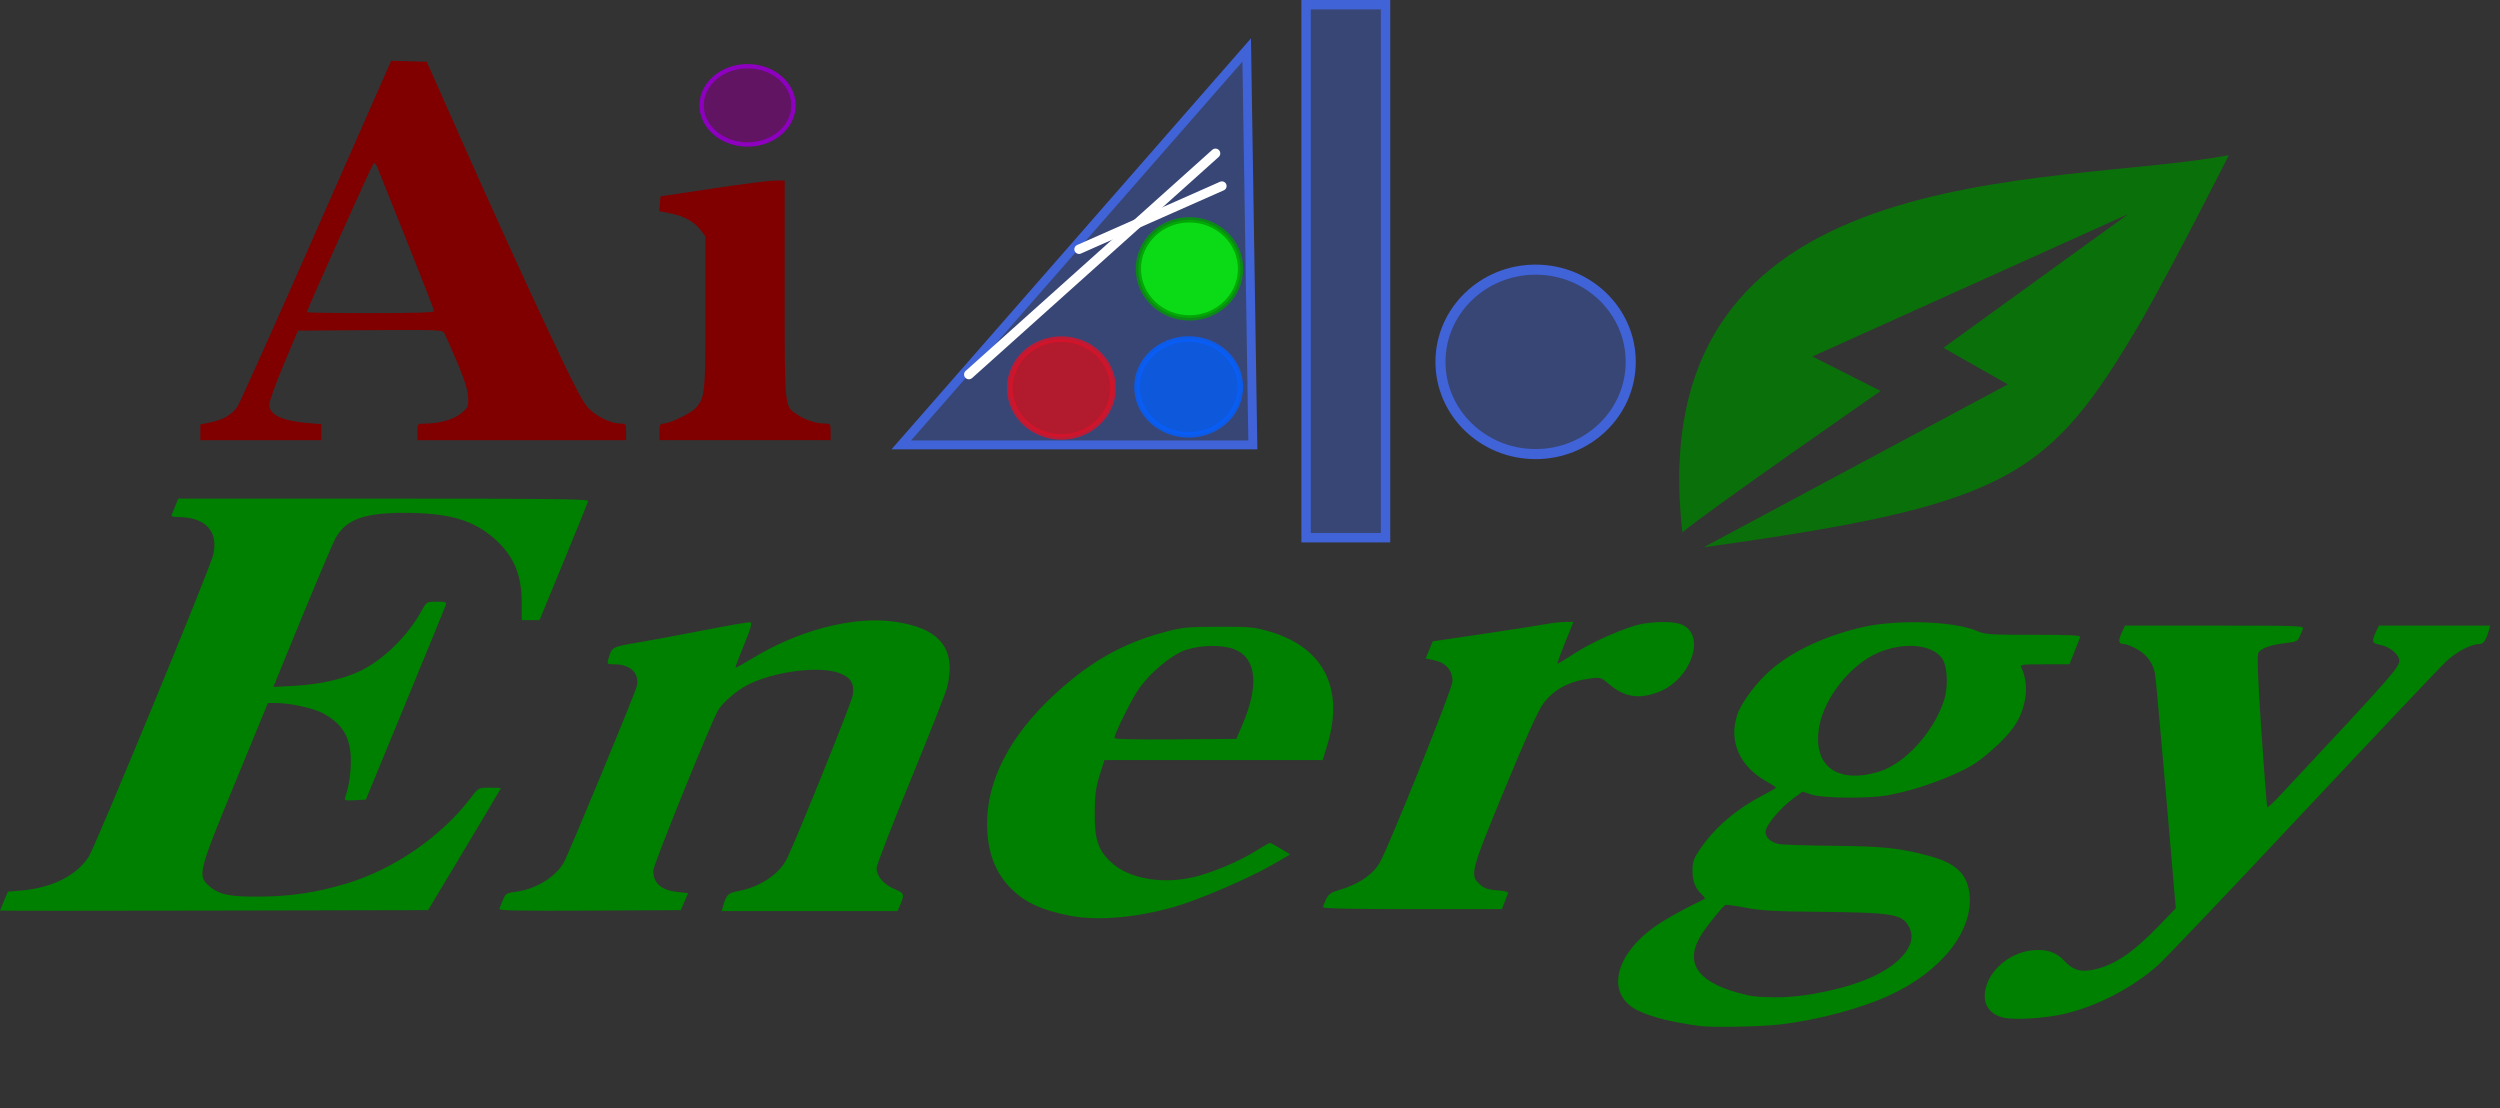 <?xml version="1.0" encoding="UTF-8" standalone="no"?>
<!-- Created with Inkscape (http://www.inkscape.org/) -->

<svg 
   class ="icon"
   width="3037px"
   height="1346px"
   viewBox="0 0 3037 1346"
   version="1.1"
   id="SVGRoot"
   sodipodi:docname="logo.svg"
   inkscape:version="1.2.2 (732a01da63, 2022-12-09)"
   xmlns:inkscape="http://www.inkscape.org/namespaces/inkscape"
   xmlns:sodipodi="http://sodipodi.sourceforge.net/DTD/sodipodi-0.dtd"
   xmlns="http://www.w3.org/2000/svg"
   xmlns:svg="http://www.w3.org/2000/svg">
  <rect x="0" y="0" width="3037" height="1346" fill="#333333" stroke="none"/>
  <sodipodi:namedview
     id="namedview182"
     pagecolor="#ffffff"
     bordercolor="#000000"
     borderopacity="0.25"
     inkscape:showpageshadow="2"
     inkscape:pageopacity="0.0"
     inkscape:pagecheckerboard="0"
     inkscape:deskcolor="#d1d1d1"
     inkscape:document-units="px"
     showgrid="false"
     inkscape:zoom="0.37237654"
     inkscape:cx="1697.2068"
     inkscape:cy="806.97887"
     inkscape:window-width="1920"
     inkscape:window-height="991"
     inkscape:window-x="-9"
     inkscape:window-y="1341"
     inkscape:window-maximized="1"
     inkscape:current-layer="layer1" />
  <defs
     id="defs177" />
  <g
     inkscape:label="图层 1"
     inkscape:groupmode="layer"
     id="layer1">
    <g
       id="g6173"
       transform="matrix(27.213,0,0,27.213,-846.132,-882.795)">
      <path
         style="fill:#008000;fill-opacity:1;stroke-width:0.088"
         d="m 106.926,78.234 c -1.367,-0.181 -2.455,-0.482 -2.95,-0.815 -1.264,-0.851 -0.615,-2.666 1.384,-3.872 0.375,-0.226 0.933,-0.534 1.24,-0.685 0.307,-0.151 0.577,-0.286 0.598,-0.302 0.021,-0.015 -0.049,-0.111 -0.157,-0.213 -0.278,-0.262 -0.395,-0.581 -0.395,-1.078 0,-0.348 0.064,-0.524 0.332,-0.917 0.664,-0.973 1.613,-1.786 2.811,-2.409 0.319,-0.166 0.581,-0.32 0.582,-0.343 9.3e-4,-0.023 -0.187,-0.146 -0.417,-0.274 -1.211,-0.675 -1.704,-1.803 -1.305,-2.988 0.197,-0.584 0.936,-1.544 1.617,-2.098 0.981,-0.799 2.393,-1.441 3.971,-1.804 1.539,-0.354 4.079,-0.269 5.11,0.171 0.371,0.158 0.563,0.171 2.524,0.171 1.659,0 2.114,0.022 2.082,0.103 -0.023,0.057 -0.14,0.352 -0.26,0.658 l -0.219,0.555 h -1.111 c -1.022,0 -1.105,0.011 -1.04,0.144 0.201,0.411 0.263,0.947 0.166,1.445 -0.161,0.83 -0.535,1.406 -1.427,2.196 -0.656,0.581 -0.954,0.775 -1.724,1.12 -0.964,0.432 -2.014,0.763 -2.981,0.942 -0.838,0.155 -2.884,0.137 -3.39,-0.029 l -0.409,-0.134 -0.414,0.303 c -0.583,0.427 -1.237,1.214 -1.237,1.49 0,0.249 0.202,0.445 0.559,0.542 0.128,0.035 1.218,0.072 2.422,0.083 2.276,0.02 3.029,0.1 4.351,0.46 1.16,0.316 1.668,0.796 1.771,1.673 0.192,1.638 -1.221,3.448 -3.53,4.523 -1.294,0.602 -3.224,1.12 -4.919,1.319 -0.886,0.104 -3.049,0.143 -3.635,0.065 z m 5.131,-1.428 c 1.808,-0.325 3.096,-0.844 3.812,-1.534 0.543,-0.524 0.686,-1.007 0.435,-1.47 -0.3,-0.555 -0.726,-0.626 -3.975,-0.657 -2.029,-0.019 -2.618,-0.052 -3.307,-0.184 -0.461,-0.088 -0.871,-0.144 -0.91,-0.124 -0.111,0.057 -0.752,0.845 -1.025,1.258 -0.823,1.249 -0.301,2.135 1.562,2.655 0.628,0.175 0.804,0.197 1.709,0.21 0.463,0.007 1.15,-0.056 1.699,-0.154 z m 2.881,-9.907 c 1.171,-0.343 2.465,-1.751 2.937,-3.195 0.201,-0.613 0.153,-1.55 -0.095,-1.884 -0.466,-0.628 -1.723,-0.731 -2.864,-0.235 -1.201,0.522 -2.367,1.976 -2.605,3.25 -0.33,1.767 0.749,2.615 2.627,2.064 z m 5.567,10.966 c -0.513,-0.128 -0.816,-0.486 -0.814,-0.961 0.005,-0.972 0.992,-1.923 2.118,-2.041 0.629,-0.066 1.082,0.082 1.433,0.467 0.368,0.404 0.71,0.514 1.26,0.405 0.961,-0.19 1.791,-0.746 3.017,-2.02 l 0.702,-0.73 -0.438,-5.095 c -0.241,-2.802 -0.46,-5.214 -0.487,-5.359 -0.089,-0.485 -0.361,-0.863 -0.795,-1.106 -0.231,-0.13 -0.494,-0.235 -0.583,-0.235 -0.253,0 -0.283,-0.125 -0.119,-0.488 l 0.152,-0.334 h 4.006 c 3.778,0 4.002,0.008 3.94,0.144 -0.036,0.079 -0.106,0.242 -0.155,0.361 -0.078,0.189 -0.159,0.225 -0.619,0.275 -0.654,0.072 -1.091,0.226 -1.215,0.429 -0.065,0.107 -0.023,1.195 0.134,3.515 0.125,1.848 0.244,3.375 0.264,3.393 0.02,0.018 0.307,-0.257 0.638,-0.611 5.217,-5.58 5.325,-5.704 5.239,-6.026 -0.071,-0.266 -0.478,-0.562 -0.862,-0.626 -0.339,-0.057 -0.366,-0.15 -0.168,-0.569 l 0.135,-0.285 h 2.484 2.484 l -0.057,0.202 c -0.128,0.45 -0.243,0.62 -0.419,0.62 -0.369,0 -1.002,0.325 -1.465,0.752 -0.262,0.242 -3.128,3.269 -6.368,6.728 -3.241,3.458 -6.17,6.539 -6.511,6.846 -1.122,1.012 -2.766,1.863 -4.231,2.192 -0.879,0.197 -2.223,0.275 -2.698,0.157 z m -41.667,-4.55 c -1.213,-0.239 -1.94,-0.565 -2.538,-1.138 -0.78,-0.746 -1.142,-1.695 -1.142,-2.991 0,-1.931 1.03,-3.908 2.981,-5.718 1.598,-1.483 3.079,-2.322 4.984,-2.824 0.76,-0.2 0.983,-0.221 2.376,-0.224 1.427,-0.003 1.591,0.013 2.289,0.219 2.398,0.708 3.324,2.543 2.554,5.062 l -0.205,0.669 H 85.266 80.396 l -0.215,0.678 c -0.168,0.529 -0.216,0.895 -0.22,1.664 -0.006,1.248 0.155,1.71 0.79,2.271 0.782,0.69 2.246,0.937 3.63,0.612 0.817,-0.192 2.031,-0.702 2.75,-1.155 0.325,-0.204 0.617,-0.372 0.65,-0.372 0.033,0 0.25,0.116 0.483,0.257 l 0.424,0.257 -0.78,0.452 c -1.075,0.623 -3.348,1.597 -4.438,1.902 -1.717,0.481 -3.413,0.619 -4.633,0.379 z m 7.7,-8.483 c 0.773,-1.787 0.654,-3.007 -0.331,-3.402 -0.537,-0.215 -1.481,-0.206 -2.171,0.021 -0.685,0.225 -1.707,1.103 -2.206,1.894 -0.343,0.545 -0.988,1.875 -0.988,2.038 0,0.057 0.901,0.077 2.72,0.063 l 2.72,-0.022 z m -55.445,8.257 c 4.2e-5,-0.011 0.08,-0.206 0.177,-0.432 l 0.177,-0.411 0.613,-0.055 c 1.366,-0.122 2.439,-0.66 2.991,-1.5 0.291,-0.443 5.426,-12.891 5.559,-13.475 0.245,-1.074 -0.343,-1.696 -1.602,-1.696 -0.197,0 -0.28,-0.034 -0.251,-0.103 0.024,-0.057 0.1,-0.241 0.168,-0.411 l 0.125,-0.308 h 9.165 c 7.668,0 9.16,0.018 9.134,0.112 -0.017,0.061 -0.512,1.282 -1.101,2.712 l -1.071,2.601 -0.396,1.6e-4 -0.396,1.7e-4 -0.001,-0.76 c -0.002,-1.273 -0.354,-2.109 -1.209,-2.867 -0.946,-0.838 -2.016,-1.152 -3.96,-1.163 -1.833,-0.01 -2.651,0.278 -3.126,1.099 -0.155,0.268 -1.012,2.308 -2.429,5.778 l -0.366,0.896 0.957,-0.052 c 1.109,-0.061 2.127,-0.289 2.891,-0.648 1.047,-0.492 2.154,-1.573 2.78,-2.715 0.212,-0.386 0.219,-0.39 0.668,-0.39 0.428,0 0.45,0.011 0.388,0.185 -0.036,0.102 -0.851,2.09 -1.81,4.418 l -1.744,4.233 -0.487,0.025 c -0.432,0.022 -0.481,0.009 -0.436,-0.123 0.165,-0.48 0.251,-1.033 0.254,-1.636 0.004,-1.038 -0.372,-1.667 -1.28,-2.139 -0.42,-0.218 -1.441,-0.439 -2.044,-0.441 l -0.379,-10e-4 -1.463,3.555 c -1.657,4.027 -1.688,4.149 -1.15,4.624 0.424,0.374 0.929,0.478 2.256,0.465 1.374,-0.014 2.48,-0.177 3.785,-0.56 2.163,-0.634 4.299,-2.099 5.646,-3.872 0.327,-0.431 0.329,-0.432 0.827,-0.432 0.275,0 0.499,0.011 0.499,0.024 0,0.013 -0.731,1.243 -1.625,2.733 l -1.625,2.709 -9.555,0.021 c -5.255,0.011 -9.554,0.011 -9.554,0 z m 22.289,-0.082 c 0.024,-0.057 0.098,-0.238 0.165,-0.402 0.109,-0.269 0.163,-0.304 0.534,-0.349 0.896,-0.108 1.787,-0.641 2.172,-1.298 0.205,-0.35 3.149,-7.455 3.259,-7.864 0.155,-0.576 -0.263,-0.999 -0.987,-0.999 -0.315,0 -0.337,-0.015 -0.283,-0.202 0.165,-0.582 0.145,-0.57 1.327,-0.77 0.608,-0.103 1.956,-0.354 2.995,-0.558 1.04,-0.204 1.948,-0.36 2.018,-0.345 0.097,0.02 0.03,0.263 -0.278,1.01 -0.223,0.541 -0.393,0.995 -0.376,1.01 0.016,0.014 0.36,-0.174 0.764,-0.419 2.052,-1.244 4.448,-1.871 6.254,-1.638 2.077,0.267 2.846,1.19 2.434,2.916 -0.057,0.24 -0.791,2.105 -1.63,4.145 -0.839,2.04 -1.526,3.815 -1.526,3.945 5.59e-4,0.364 0.309,0.729 0.79,0.934 0.464,0.198 0.473,0.229 0.236,0.778 l -0.09,0.209 h -3.925 -3.925 l 0.057,-0.202 c 0.153,-0.538 0.218,-0.602 0.705,-0.694 0.952,-0.18 1.81,-0.754 2.146,-1.434 0.432,-0.875 2.895,-6.984 2.942,-7.3 0.08,-0.53 -0.072,-0.788 -0.583,-0.987 -0.89,-0.347 -2.94,-0.085 -4.13,0.529 -0.469,0.242 -1.106,0.795 -1.301,1.129 -0.318,0.548 -2.892,6.907 -2.892,7.147 0,0.577 0.355,0.885 1.109,0.964 l 0.448,0.047 -0.164,0.38 -0.164,0.38 -4.072,0.021 c -3.245,0.017 -4.063,4.1e-4 -4.028,-0.082 z m 36.776,-0.065 c 0,-0.047 0.059,-0.209 0.131,-0.361 0.097,-0.206 0.222,-0.302 0.489,-0.378 0.925,-0.264 1.58,-0.693 1.904,-1.248 0.394,-0.675 3.253,-7.788 3.252,-8.094 -5.6e-4,-0.484 -0.287,-0.827 -0.784,-0.937 l -0.417,-0.092 0.16,-0.381 0.16,-0.381 2.28,-0.337 c 1.254,-0.186 2.502,-0.38 2.774,-0.433 0.272,-0.052 0.658,-0.095 0.859,-0.095 h 0.365 l -0.372,0.916 c -0.205,0.504 -0.358,0.928 -0.342,0.942 0.016,0.015 0.342,-0.179 0.724,-0.43 0.822,-0.541 2.358,-1.215 3.051,-1.34 0.705,-0.127 1.473,-0.11 1.801,0.04 1.071,0.489 0.379,2.444 -1.061,2.998 -0.884,0.34 -1.533,0.233 -2.232,-0.367 -0.319,-0.273 -0.378,-0.293 -0.745,-0.247 -1.01,0.126 -1.677,0.475 -2.175,1.136 -0.216,0.287 -0.793,1.567 -1.728,3.836 -1.532,3.715 -1.56,3.825 -1.074,4.253 0.178,0.157 0.359,0.215 0.756,0.244 0.337,0.025 0.507,0.071 0.478,0.13 -0.024,0.051 -0.096,0.231 -0.158,0.401 l -0.114,0.308 h -3.991 c -2.681,0 -3.991,-0.028 -3.991,-0.085 z"
         id="path1584"
         sodipodi:nodetypes="ssssssscsssssssscscssssssscssccssssssssssccsscsssssssssccssscscssscssssssssssscccsssssssssssssccscccscssssscssssscssscssscsssssscssscccsscsscsssssscscssccsssssssscssscsssssssssssssssssscccsssssssscccccccsssssscccssscsssscssssssssscsss" />
      <path
         style="fill:#800000;fill-opacity:1;stroke-width:0.088"
         d="m 40.037,51.738 v -0.35 l 0.47,-0.098 c 0.564,-0.118 0.945,-0.344 1.187,-0.702 0.099,-0.146 1.683,-3.679 3.52,-7.851 l 3.341,-7.585 0.795,0.023 0.795,0.024 1.824,4.11 c 1.003,2.26 2.559,5.677 3.458,7.592 1.35,2.878 1.694,3.539 1.982,3.809 0.383,0.359 0.98,0.636 1.378,0.638 0.241,0.002 0.256,0.023 0.256,0.372 v 0.37 h -4.658 -4.658 v -0.37 c 0,-0.367 0.003,-0.37 0.321,-0.37 0.652,0 1.279,-0.176 1.624,-0.455 0.315,-0.255 0.335,-0.302 0.319,-0.723 -0.012,-0.314 -0.164,-0.796 -0.501,-1.588 -0.266,-0.626 -0.522,-1.203 -0.569,-1.283 -0.079,-0.135 -0.309,-0.143 -3.306,-0.123 l -3.221,0.022 -0.64,1.521 c -0.352,0.836 -0.64,1.638 -0.641,1.782 -0.003,0.454 0.581,0.73 1.745,0.824 l 0.582,0.047 v 0.359 0.359 H 42.738 40.037 Z m 10.434,-5.41 c 0,-0.049 -0.55,-1.464 -1.223,-3.144 -0.673,-1.68 -1.265,-3.159 -1.316,-3.287 -0.051,-0.128 -0.126,-0.202 -0.166,-0.164 -0.069,0.064 -2.978,6.551 -2.978,6.642 0,0.024 1.279,0.043 2.841,0.043 1.978,0 2.841,-0.027 2.841,-0.089 z m 10.061,5.391 c 0,-0.304 0.03,-0.37 0.171,-0.37 0.293,0 1.271,-0.477 1.47,-0.717 0.391,-0.47 0.408,-0.647 0.408,-4.215 v -3.428 l -0.212,-0.277 c -0.289,-0.379 -0.727,-0.622 -1.336,-0.743 l -0.511,-0.101 0.028,-0.331 0.028,-0.331 2.329,-0.352 c 1.281,-0.193 2.528,-0.353 2.772,-0.354 l 0.443,-0.002 v 4.895 c 0,5.39 -0.023,5.173 0.582,5.57 0.356,0.233 0.83,0.385 1.202,0.385 0.253,0 0.266,0.018 0.266,0.37 v 0.37 h -3.82 -3.82 z"
         id="path1582"
         sodipodi:nodetypes="ccssscccssscscccssssssscsccccccccsssssssssssscsscccsccsssscccs" />
      <ellipse
         style="fill:#800080;fill-opacity:0.6;stroke:#8e00bf;stroke-width:0.192;stroke-linecap:round;stroke-miterlimit:4;stroke-dasharray:none;stroke-opacity:1"
         id="path2307-1"
         cx="64.464"
         cy="37.143"
         rx="2.05"
         ry="1.747" />
      <path
         style="fill:#008000;fill-opacity:0.8;fill-rule:nonzero;stroke:none;stroke-width:0.51"
         d="m 126.107,41.992 -8.258,5.974 2.873,1.633 -13.575,7.271 c 13.713,-1.904 15.425,-3.115 19.554,-10.14 1.61,-2.84 3.886,-7.361 3.886,-7.361 -7.88,1.474 -26.322,-0.111 -24.391,16.836 1.116,-0.948 8.85,-6.313 8.85,-6.313 l -3.048,-1.538 z"
         id="path7960"
         sodipodi:nodetypes="cccccccccc" />
      <path
         style="fill:#4062d8;fill-opacity:0.4;stroke:#4063d8;stroke-width:0.397;stroke-linecap:butt;stroke-linejoin:miter;stroke-miterlimit:4;stroke-dasharray:none;stroke-opacity:1"
         d="m 86.746,34.671 -15.42,17.63 15.694,-10e-6 z"
         id="path2254"
         sodipodi:nodetypes="cccc" />
      <ellipse
         style="fill:#4062d8;fill-opacity:0.4;stroke:#4063d8;stroke-width:0.449;stroke-miterlimit:4;stroke-dasharray:none;stroke-opacity:1"
         id="ellipse2244"
         ry="4.117"
         rx="4.247"
         cy="48.594"
         cx="99.643" />
      <rect
         style="fill:#4062d8;fill-opacity:0.4;stroke:#4063d8;stroke-width:0.42;stroke-linecap:round;stroke-miterlimit:4;stroke-dasharray:none;stroke-opacity:1"
         id="rect2246"
         width="3.547"
         height="23.793"
         x="89.397"
         y="32.65" />
      <ellipse
         style="fill:#00ff00;fill-opacity:0.8;stroke:#009800;stroke-width:0.236;stroke-miterlimit:4;stroke-dasharray:none;stroke-opacity:0.8"
         id="path22"
         cx="84.191"
         cy="44.442"
         rx="2.282"
         ry="2.19" />
      <ellipse
         style="fill:#ff0000;fill-opacity:0.61;stroke:#db1228;stroke-width:0.248;stroke-miterlimit:4;stroke-dasharray:none;stroke-opacity:0.8"
         id="circle24"
         cx="78.475"
         cy="49.762"
         rx="2.307"
         ry="2.184" />
      <ellipse
         style="fill:#005dff;fill-opacity:0.75;stroke:#075efa;stroke-width:0.245;stroke-miterlimit:4;stroke-dasharray:none;stroke-opacity:0.851"
         id="circle26"
         cx="84.155"
         cy="49.713"
         rx="2.308"
         ry="2.141" />
      <path
         style="fill:#ffffff;stroke:#ffffff;stroke-width:0.429;stroke-linecap:round;stroke-linejoin:miter;stroke-miterlimit:4;stroke-dasharray:none;stroke-opacity:1"
         d="M 74.344,49.157 85.352,39.288"
         id="path2201" />
      <path
         style="fill:#ffffff;stroke:#ffffff;stroke-width:0.417;stroke-linecap:round;stroke-linejoin:miter;stroke-miterlimit:4;stroke-dasharray:none;stroke-opacity:1"
         d="M 79.261,43.568 85.64,40.745"
         id="path2203" />
    </g>
  </g>
</svg>
